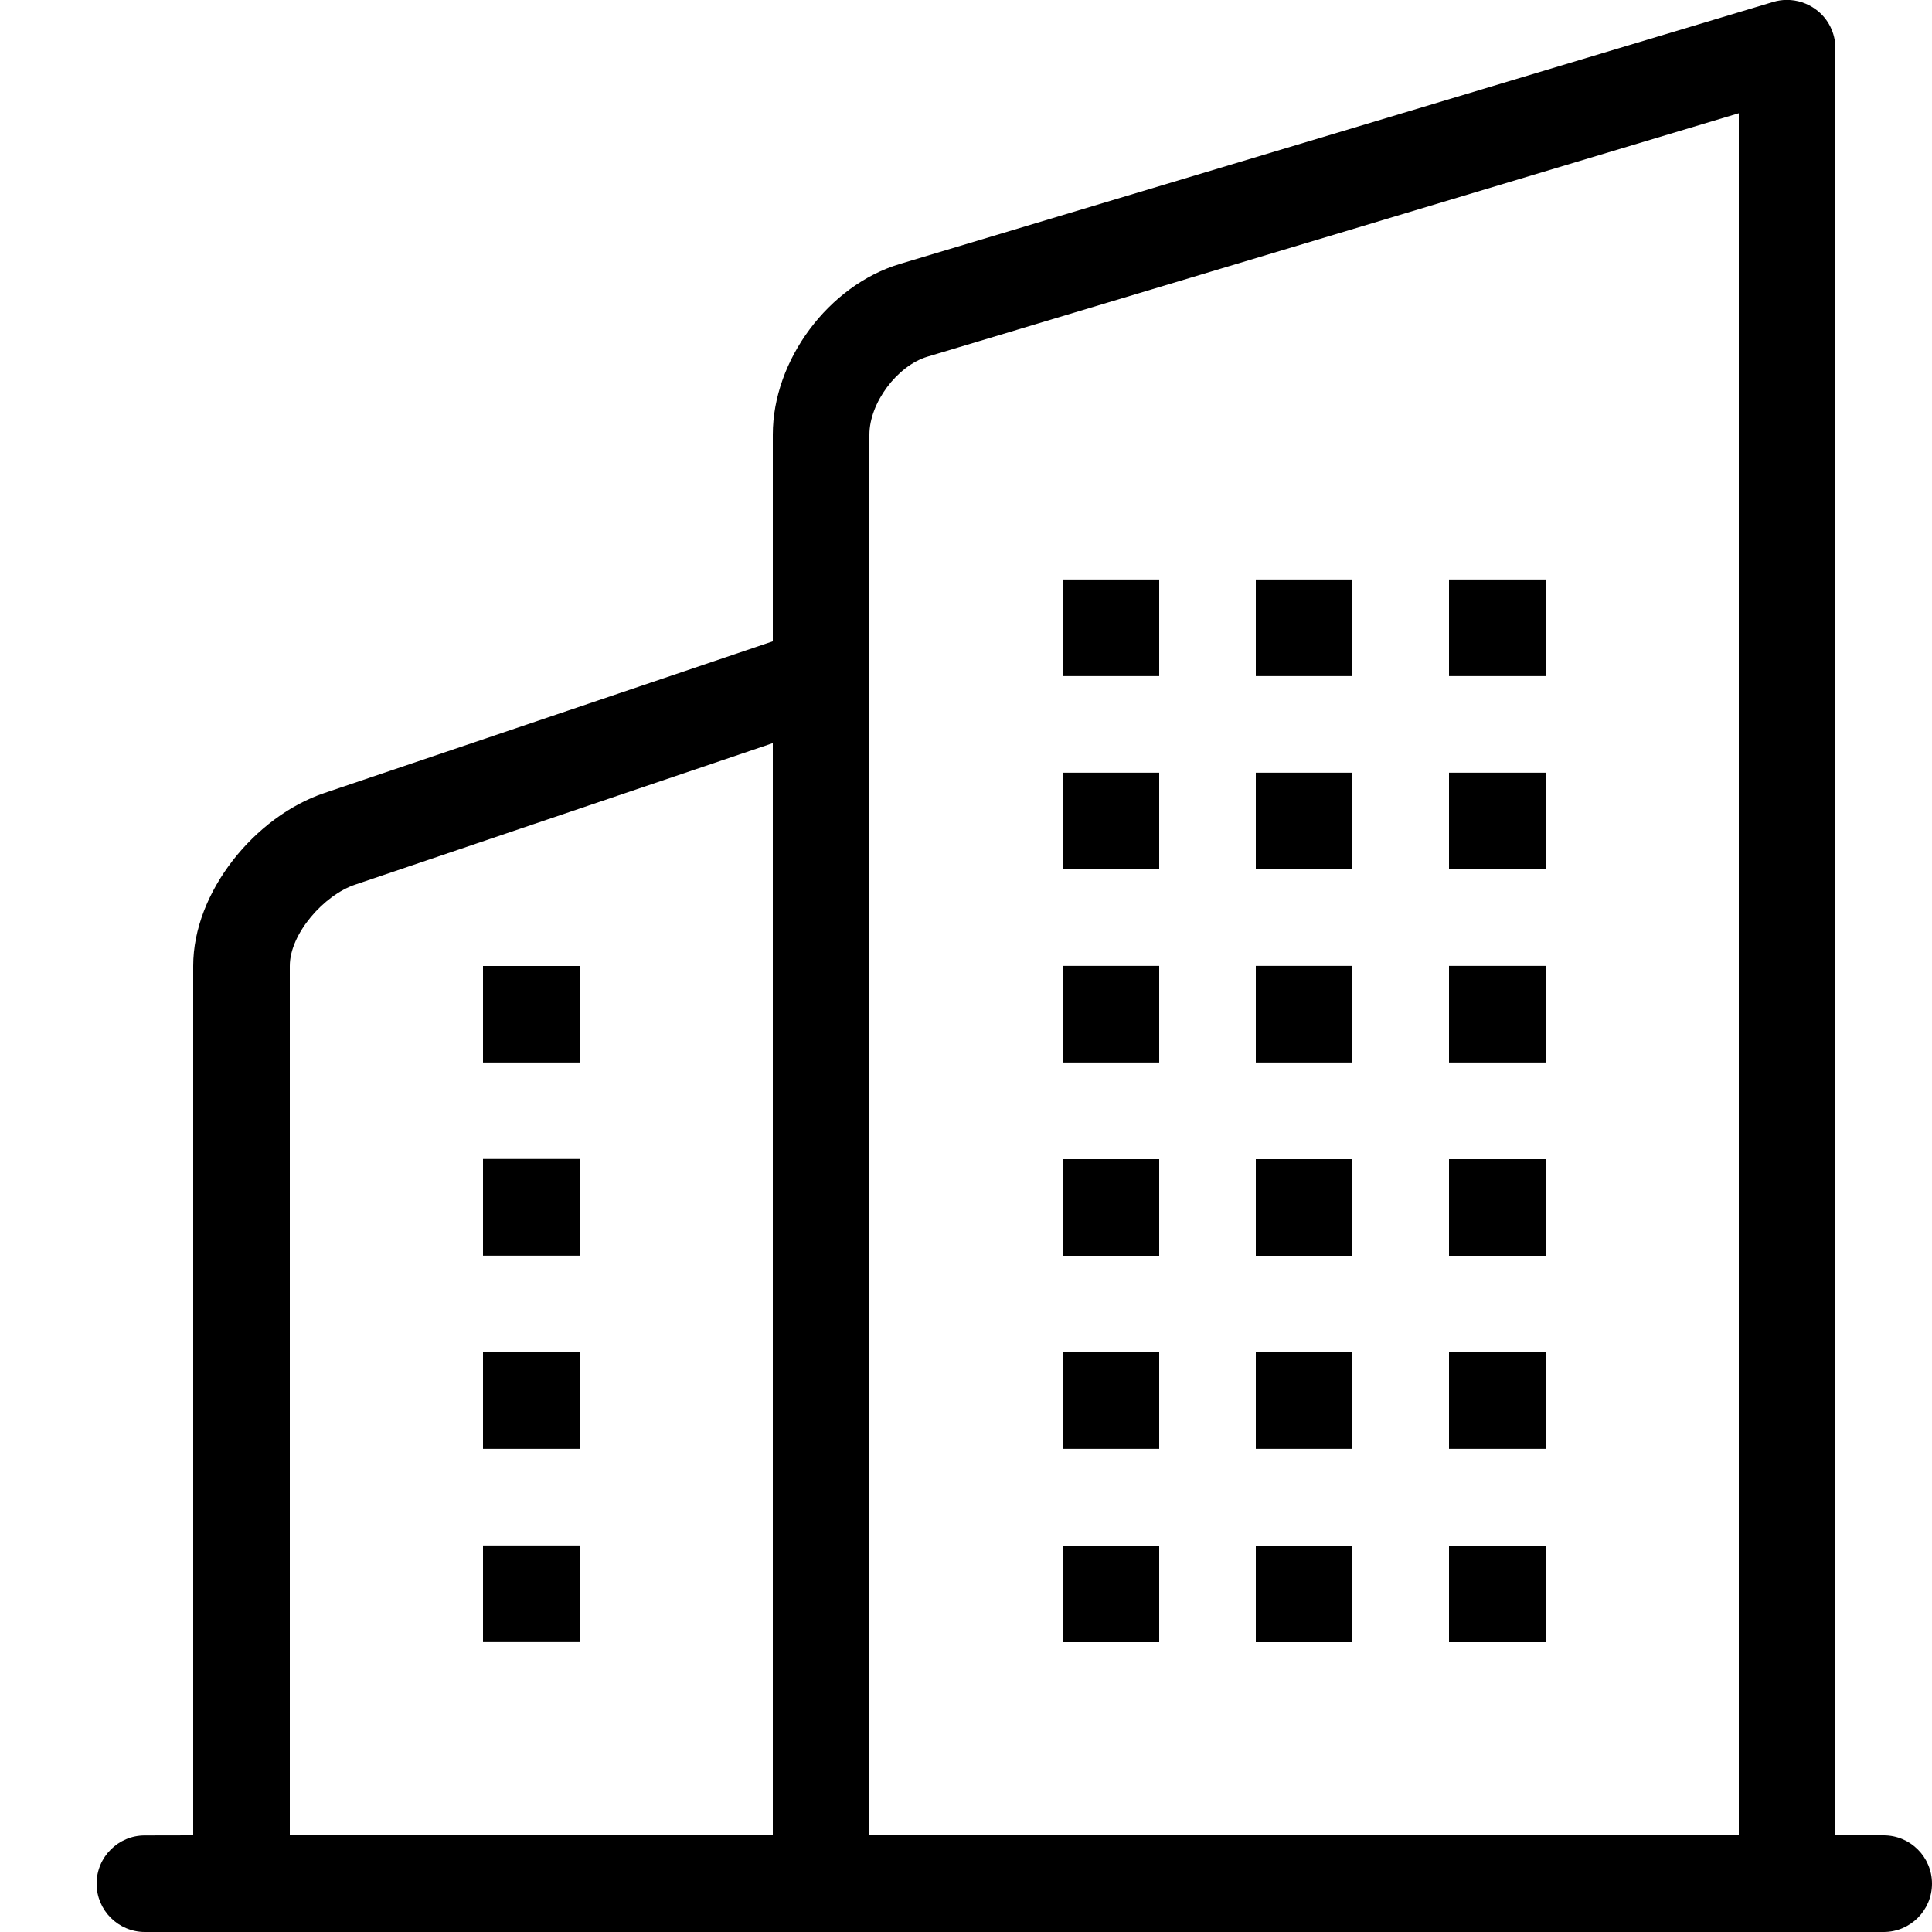 <?xml version="1.0" encoding="UTF-8" standalone="no"?>
<svg width="20px" height="20px" viewBox="0 0 20 20" version="1.1" xmlns="http://www.w3.org/2000/svg" xmlns:xlink="http://www.w3.org/1999/xlink" xmlns:sketch="http://www.bohemiancoding.com/sketch/ns">
    <!-- Generator: Sketch 3.3.3 (12072) - http://www.bohemiancoding.com/sketch -->
    <title>clients-icon</title>
    <desc>Created with Sketch.</desc>
    <defs></defs>
    <g id="Page-1" stroke="none" stroke-width="1" fill="none" fill-rule="evenodd" sketch:type="MSPage">
        <g id="clients-icon" sketch:type="MSArtboardGroup" fill="#000000">
            <path d="M13,6.999 L14,6.999 L14,5.999 L13,5.999 L13,6.999 Z M13,8.999 L14,8.999 L14,7.999 L13,7.999 L13,8.999 Z M13,10.999 L14,10.999 L14,9.999 L13,9.999 L13,10.999 Z M13,13 L14,13 L14,12 L13,12 L13,13 Z M13,17 L14,17 L14,16 L13,16 L13,17 Z M13,14.999 L14,14.999 L14,13.999 L13,13.999 L13,14.999 Z M11,6.999 L12,6.999 L12,5.999 L11,5.999 L11,6.999 Z M11,8.999 L12,8.999 L12,7.999 L11,7.999 L11,8.999 Z M11,10.999 L12,10.999 L12,9.999 L11,9.999 L11,10.999 Z M11,13 L12,13 L12,12 L11,12 L11,13 Z M11,17 L12,17 L12,16 L11,16 L11,17 Z M11,14.999 L12,14.999 L12,13.999 L11,13.999 L11,14.999 Z M15,6.999 L16,6.999 L16,5.999 L15,5.999 L15,6.999 Z M15,8.999 L16,8.999 L16,7.999 L15,7.999 L15,8.999 Z M15,10.999 L16,10.999 L16,9.999 L15,9.999 L15,10.999 Z M15,13 L16,13 L16,12 L15,12 L15,13 Z M15,17 L16,17 L16,16 L15,16 L15,17 Z M15,14.999 L16,14.999 L16,13.999 L15,13.999 L15,14.999 Z" id="Fill-1" sketch:type="MSShapeGroup"></path>
            <path d="M9.314,2.733 C8.577,2.954 8,3.73 8,4.499 L8,6.639 L3.359,8.209 C2.637,8.451 2,9.236 2,9.999 L2,19 L1.5,19.001 C1.225,19 1,19.224 1,19.5 C1,19.776 1.225,20 1.5,20 L19.5,20 C19.776,20 20,19.776 20,19.5 C20,19.224 19.776,19 19.5,19 L19,18.999 L19,0.499 C19,0.341 18.925,0.191 18.798,0.098 C18.71,0.033 18.605,-0.001 18.498,-0.001 C18.45,-0.001 18.403,0.006 18.356,0.02 L9.314,2.733 Z M9,4.5 C9,4.171 9.287,3.786 9.602,3.692 L9.602,3.692 L18,1.172 L18,19 L9,19 L9,4.5 Z M3,9.999 C3,9.664 3.357,9.264 3.676,9.158 L3.676,9.158 L8,7.693 L8,19 L7.5,18.999 C7.498,18.999 7.497,19 7.495,19 L7.495,19 L3,19 L3,9.999 Z" id="Clip-20" sketch:type="MSShapeGroup"></path>
            <path d="M5,10.999 L6,10.999 L6,10 L5,10 L5,10.999 Z M5,12.999 L6,12.999 L6,11.998 L5,11.998 L5,12.999 Z M5,16.999 L6,16.999 L6,15.999 L5,15.999 L5,16.999 Z M5,14.999 L6,14.999 L6,13.999 L5,13.999 L5,14.999 Z" id="Fill-22" sketch:type="MSShapeGroup"></path>
        </g>
    </g>
</svg>